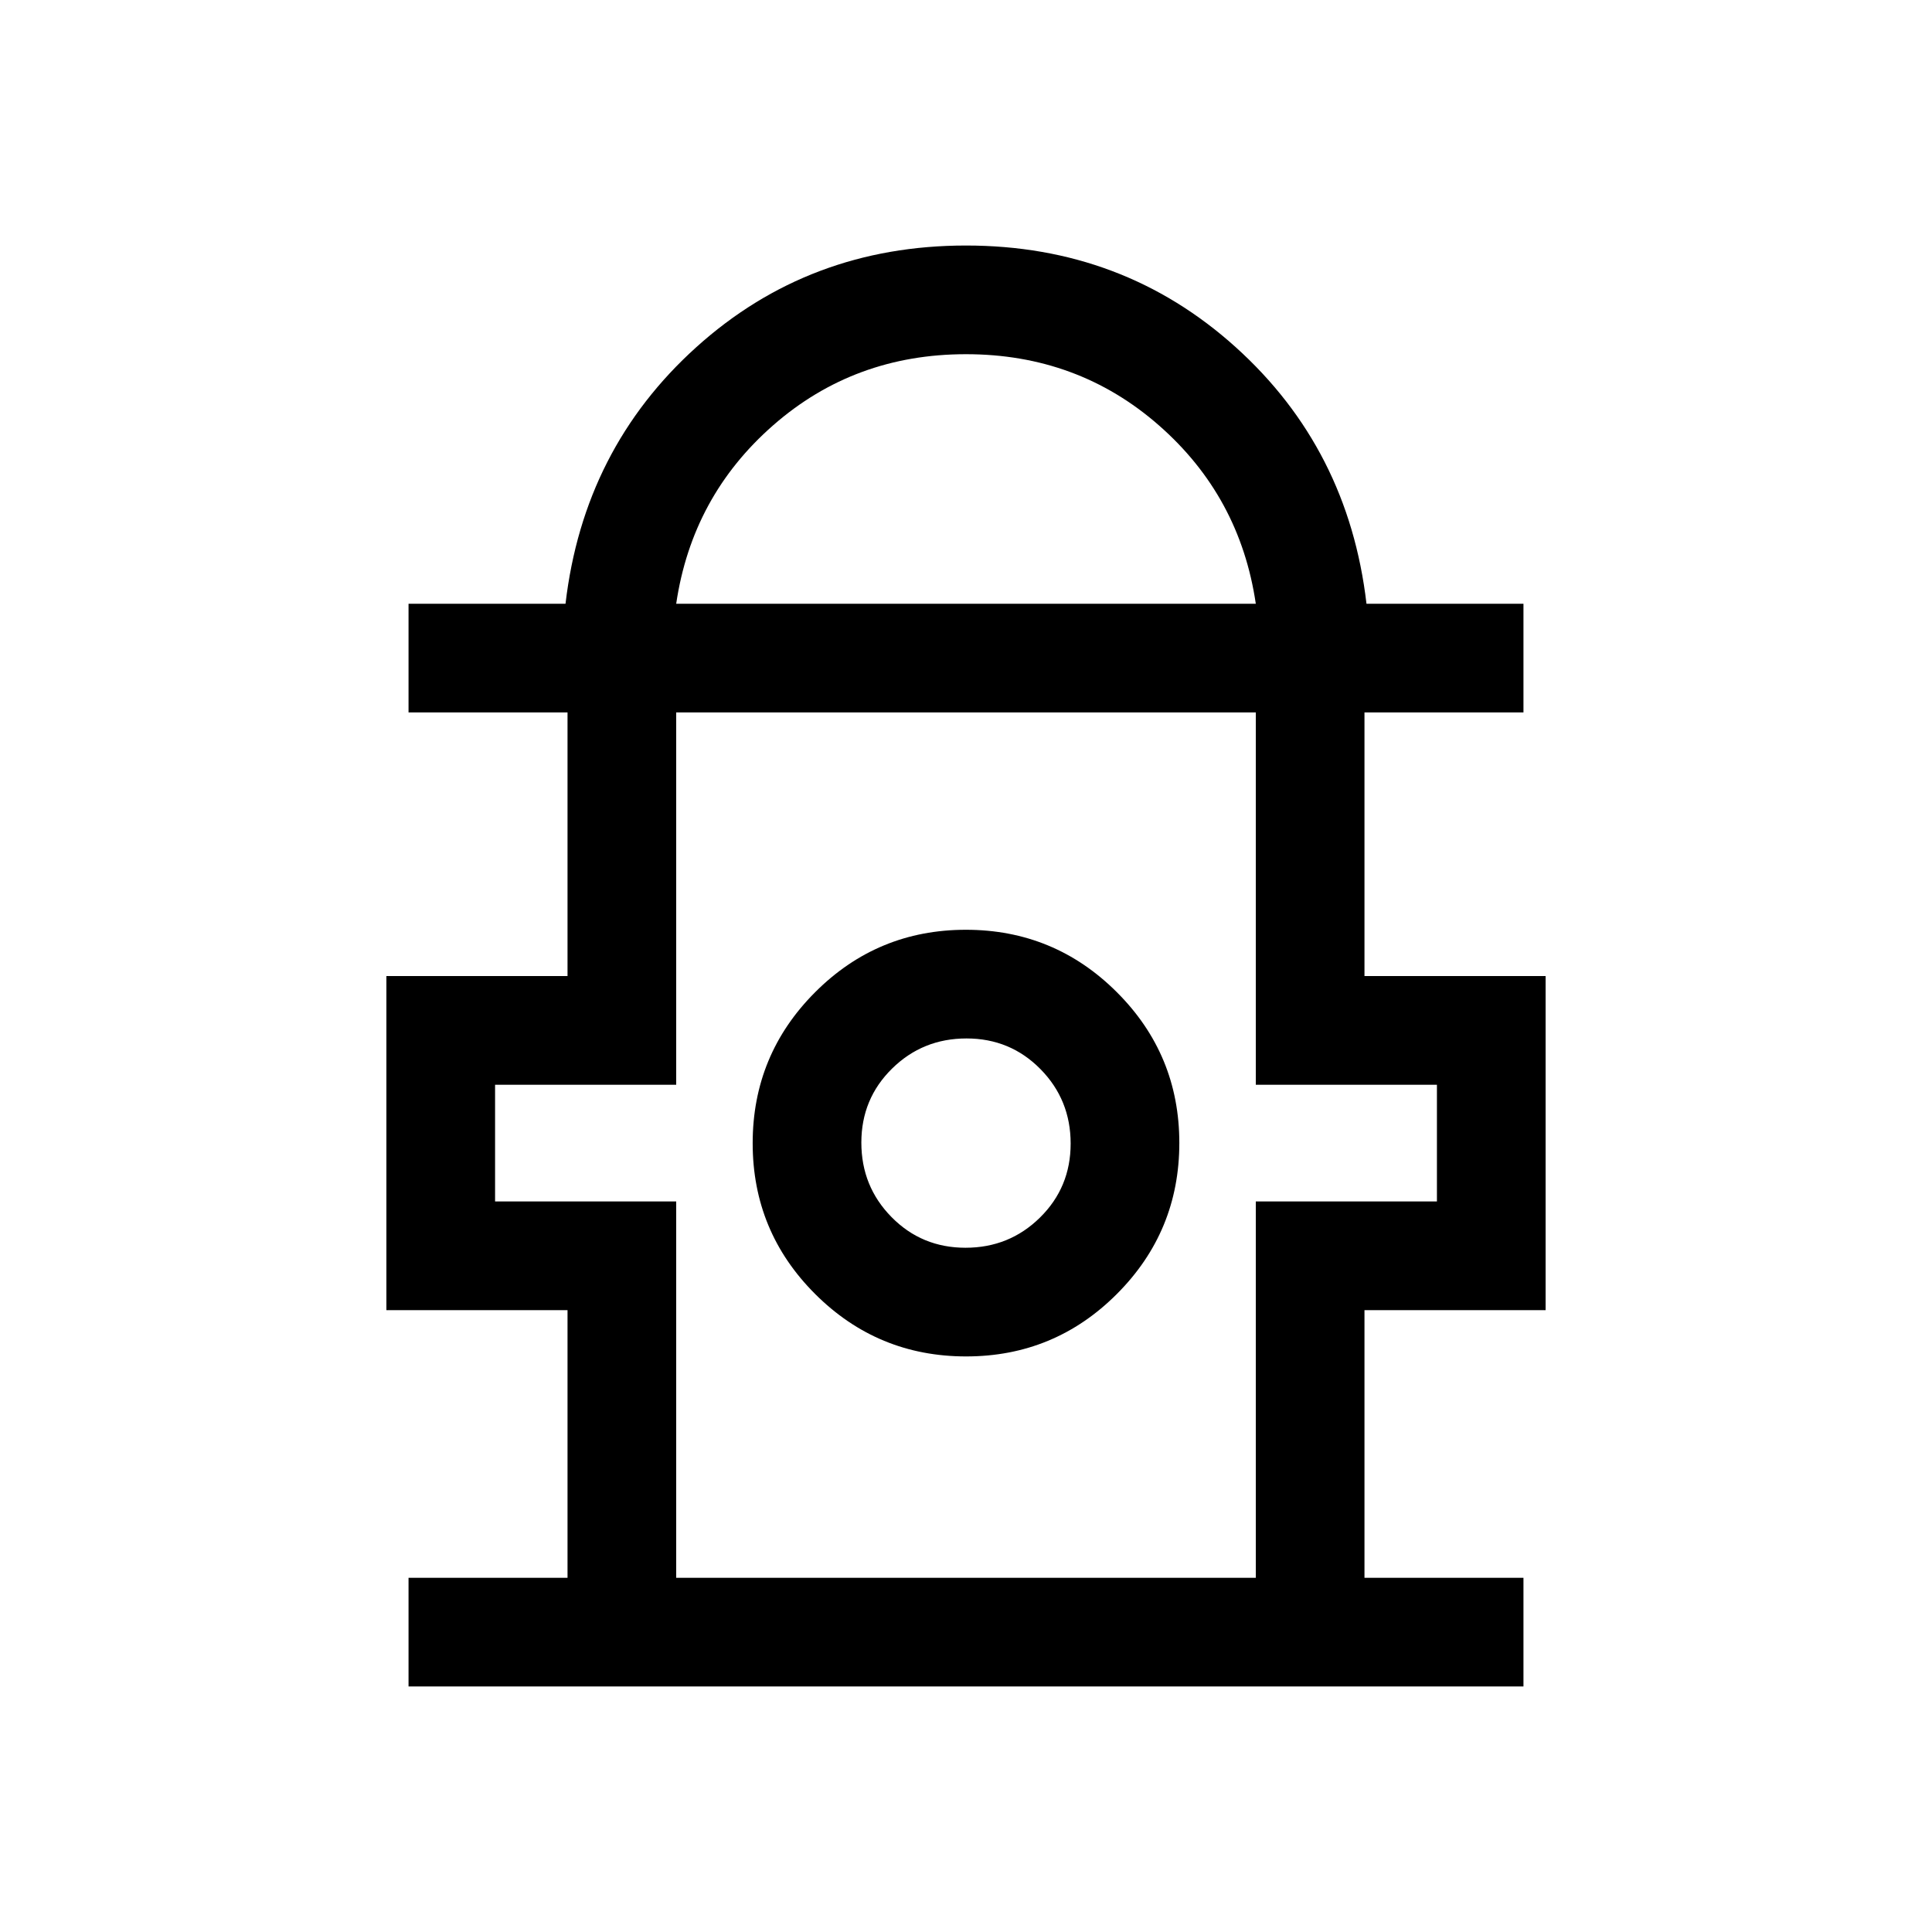 <svg xmlns="http://www.w3.org/2000/svg" height="24" viewBox="0 -960 960 960" width="24"><path d="M203-122v-54h79v-133h-90v-166h90v-131h-79v-54h78q9-77 65-127.5T480-838q78 0 134 50.5T679-660h78v54h-79v131h90v166h-90v133h79v54H203Zm133-538h288q-7.88-53.4-48.21-88.7Q535.47-784 480-784q-55.47 0-95.79 35.3Q343.88-713.4 336-660Zm0 484h288v-187h90v-58h-90v-185H336v185h-90v58h90v187Zm144.06-110Q524-286 555-317.06t31-75Q586-436 554.94-467t-75-31Q436-498 405-466.94t-31 75Q374-348 405.06-317t75 31Zm-.3-54Q458-340 443-355.24q-15-15.23-15-37Q428-414 443.24-429q15.23-15 37-15Q502-444 517-428.76q15 15.23 15 37Q532-370 516.76-355q-15.23 15-37 15Zm.24-51Zm0-215Z"/></svg>